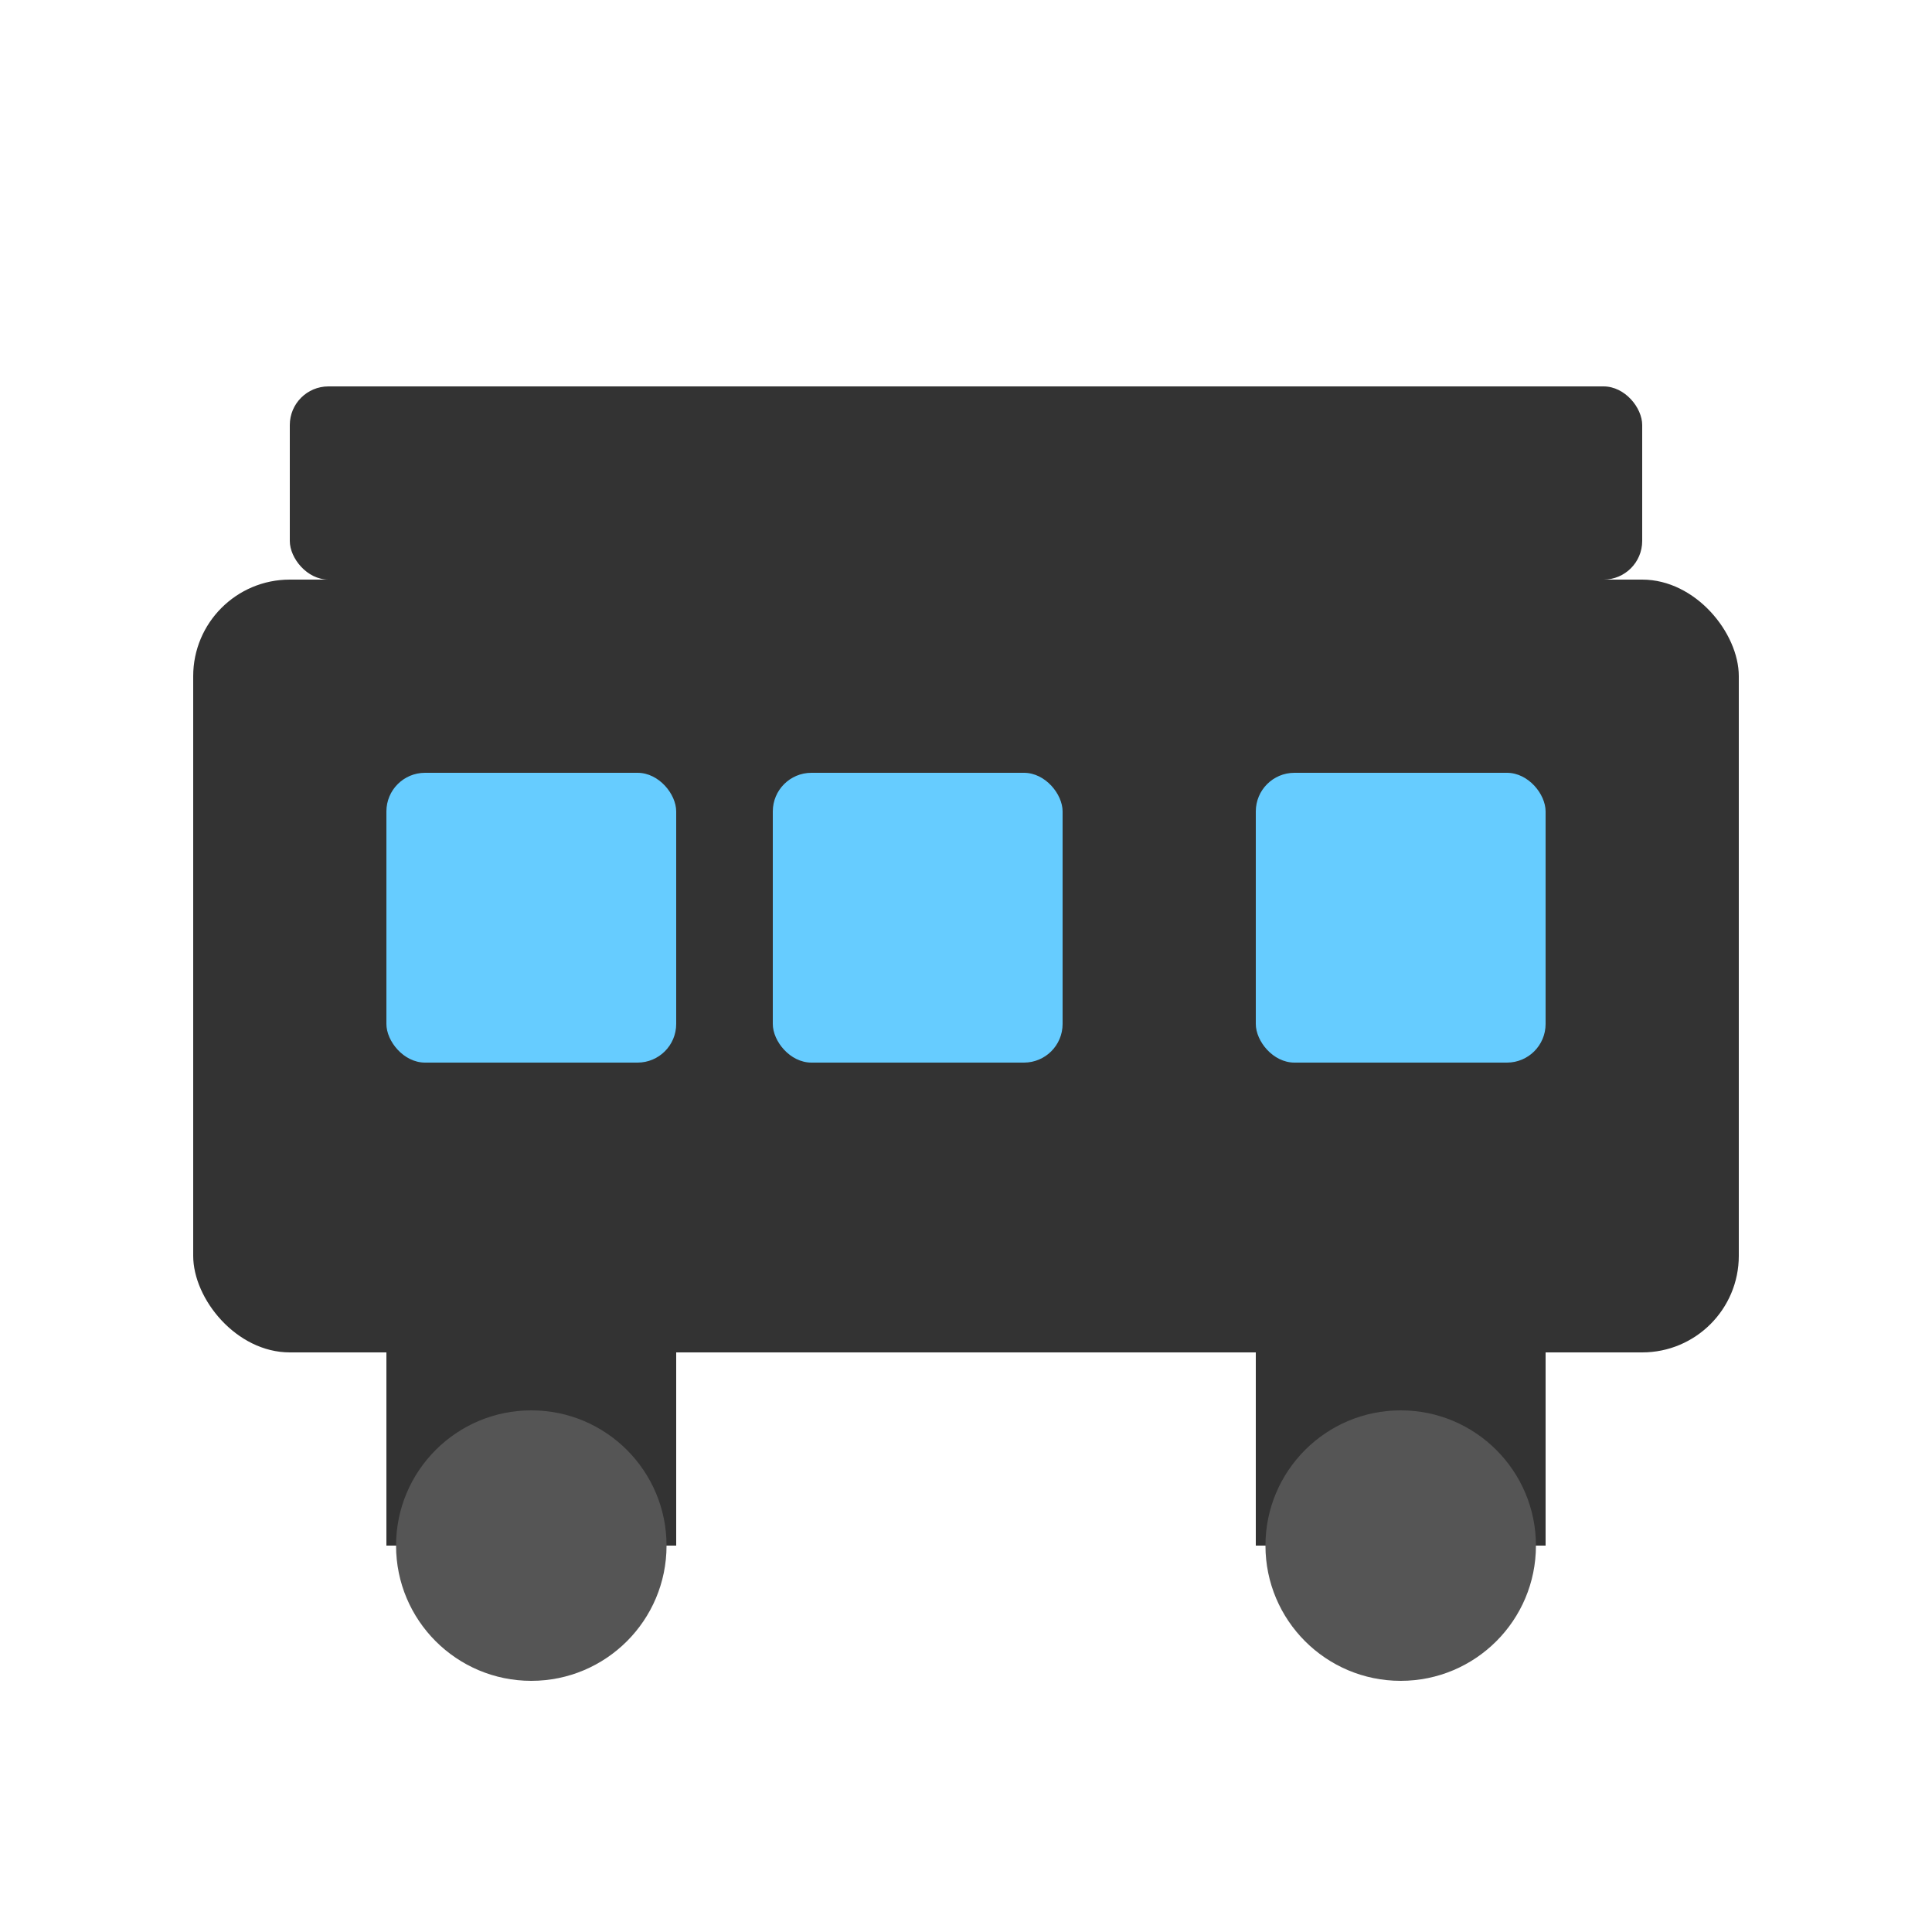 <svg xmlns="http://www.w3.org/2000/svg" viewBox="0 0 100 100">
  <rect x="10" y="30" width="80" height="40" rx="5" fill="#333" />
  <rect x="15" y="20" width="70" height="10" rx="2" fill="#333" />
  <rect x="20" y="70" width="15" height="10" fill="#333" />
  <rect x="65" y="70" width="15" height="10" fill="#333" />
  <circle cx="27.5" cy="80" r="7" fill="#555" />
  <circle cx="72.5" cy="80" r="7" fill="#555" />
  <rect x="20" y="40" width="15" height="15" rx="2" fill="#6cf" />
  <rect x="40" y="40" width="15" height="15" rx="2" fill="#6cf" />
  <rect x="65" y="40" width="15" height="15" rx="2" fill="#6cf" />
</svg>